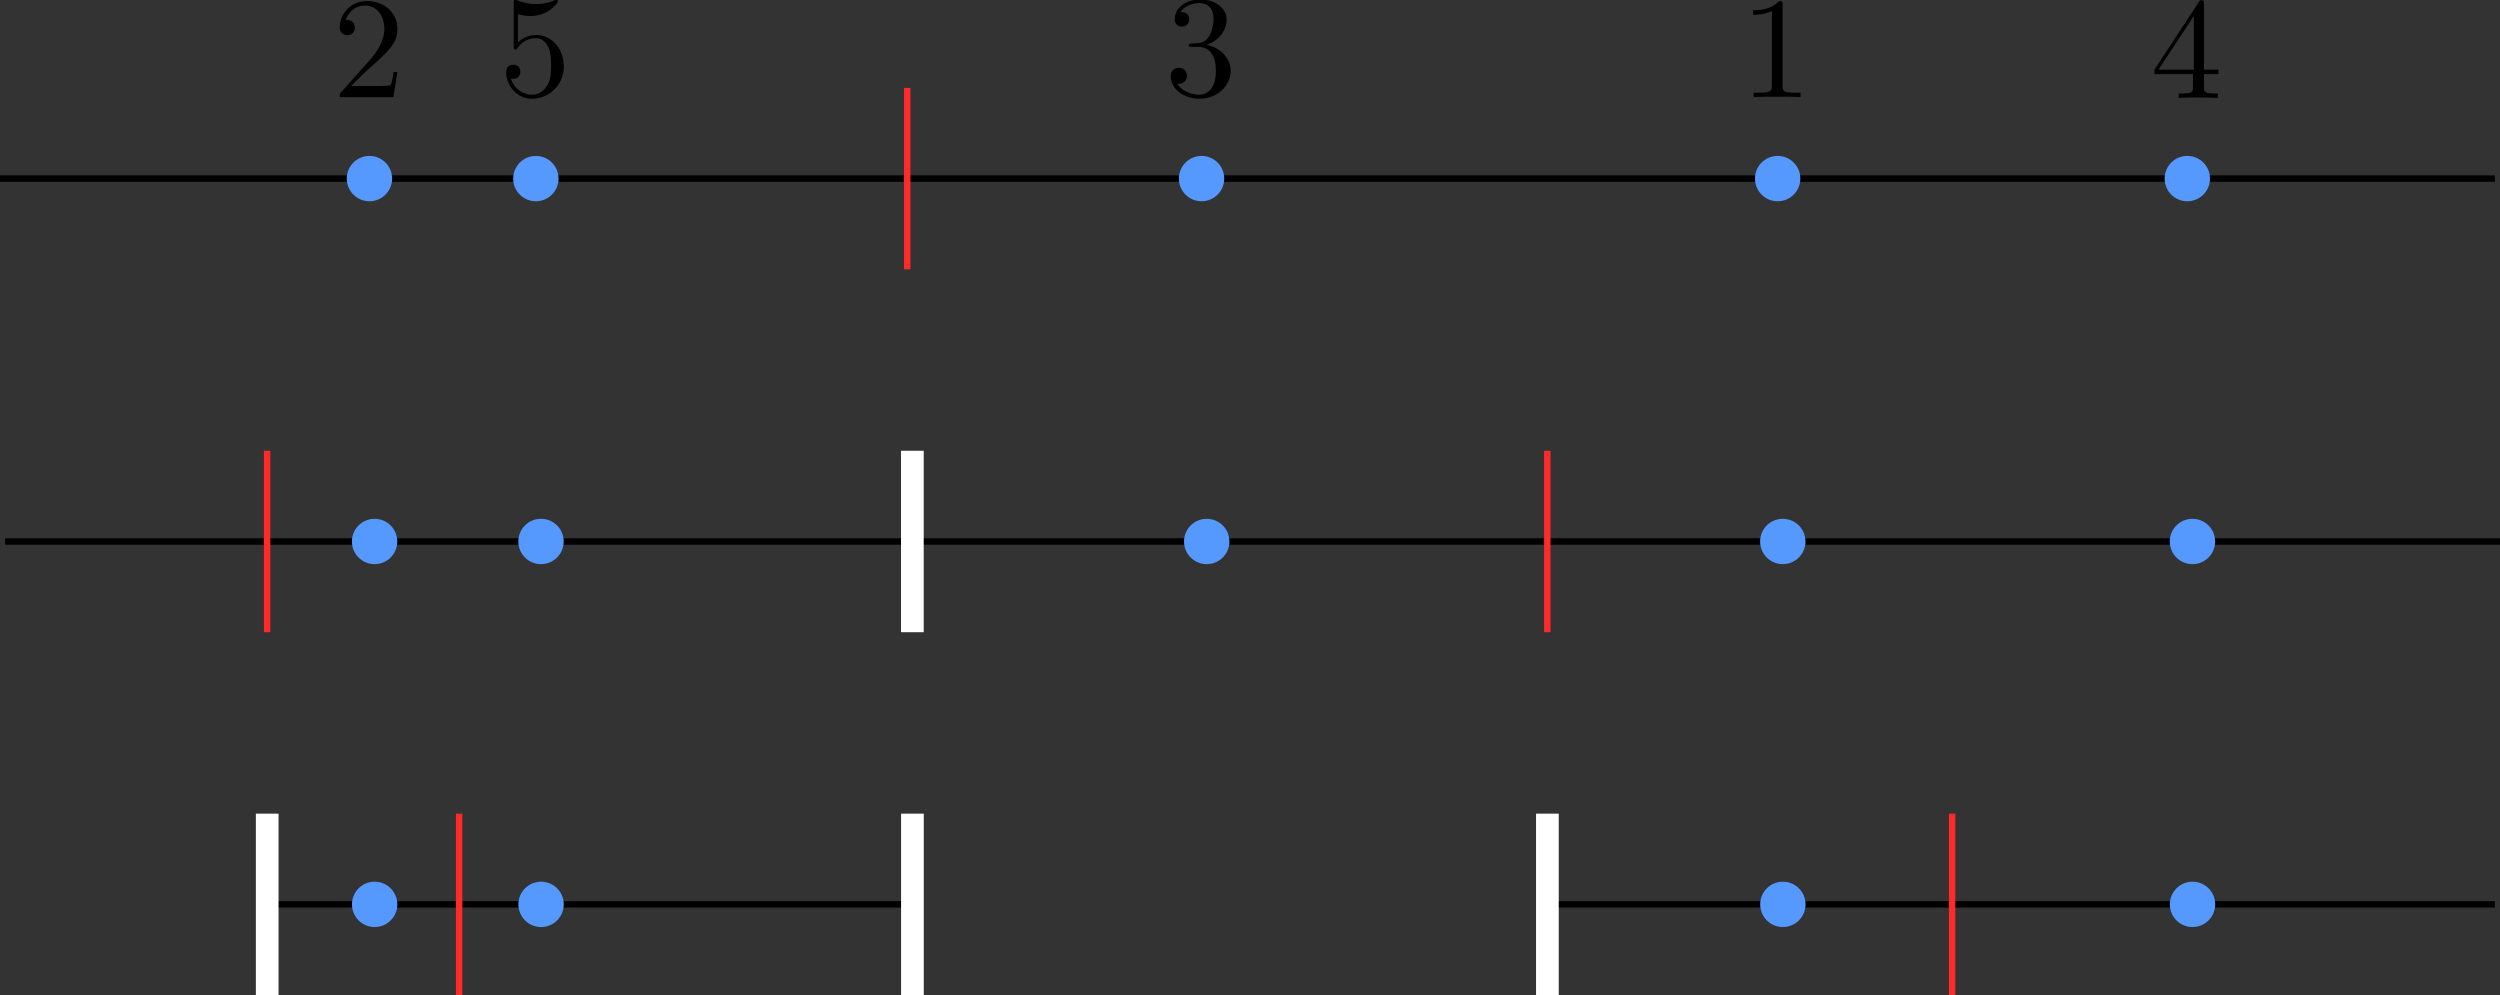 <?xml version="1.0" encoding="UTF-8" standalone="no"?>
<!-- Created with Inkscape (http://www.inkscape.org/) -->

<svg
   xmlns:dc="http://purl.org/dc/elements/1.1/"
   xmlns:cc="http://creativecommons.org/ns#"
   xmlns:rdf="http://www.w3.org/1999/02/22-rdf-syntax-ns#"
   xmlns:svg="http://www.w3.org/2000/svg"
   xmlns="http://www.w3.org/2000/svg"
   xmlns:sodipodi="http://sodipodi.sourceforge.net/DTD/sodipodi-0.dtd"
   xmlns:inkscape="http://www.inkscape.org/namespaces/inkscape"
   width="390.567"
   height="155.46"
   id="svg2"
   sodipodi:version="0.32"
   inkscape:version="0.91 r13725"
   sodipodi:docname="aldous_betasplit_A.svg"
   version="1.0">
  <rect width="100%" height="100%" fill="#333333" stroke="none"/>
  <sodipodi:namedview
     id="base"
     pagecolor="#ffffff"
     bordercolor="#666666"
     borderopacity="1.0"
     inkscape:pageopacity="0.0"
     inkscape:pageshadow="2"
     inkscape:zoom="1.540463"
     inkscape:cx="190.12816"
     inkscape:cy="-4.7864096"
     inkscape:document-units="mm"
     inkscape:current-layer="layer1"
     inkscape:window-width="1918"
     inkscape:window-height="1179"
     inkscape:window-x="0"
     inkscape:window-y="19"
     width="12.8cm"
     height="9.6cm"
     units="cm"
     showgrid="true"
     grid_units="mm"
     inkscape:object-paths="false"
     inkscape:grid-points="true"
     inkscape:grid-bbox="true"
     inkscape:guide-points="true"
     showguides="true"
     inkscape:guide-bbox="true"
     inkscape:window-maximized="1"
     fit-margin-top="0"
     fit-margin-left="0"
     fit-margin-right="0"
     fit-margin-bottom="0">
    <sodipodi:guide
       id="guide3573"
       position="35.433,-162.992"
       orientation="vertical" />
    <sodipodi:guide
       id="guide3579"
       position="-35.433,-144.87"
       orientation="horizontal" />
    <sodipodi:guide
       id="guide3886"
       position="-35.433,-131.887"
       orientation="horizontal" />
    <sodipodi:guide
       id="guide3988"
       position="-35.433,-85.039"
       orientation="horizontal" />
    <sodipodi:guide
       id="guide4081"
       position="-35.433,21.26"
       orientation="horizontal" />
    <inkscape:grid
       empspacing="5"
       empopacity="0.38"
       opacity="0.15"
       empcolor="#3f3fff"
       color="#3f3fff"
       spacingy="2mm"
       spacingx="2mm"
       originy="-155.906"
       originx="-35.433"
       type="xygrid"
       id="GridFromPre046Settings"
       units="mm"
       visible="true"
       enabled="true"
       snapvisiblegridlinesonly="true" />
  </sodipodi:namedview>
  <defs
     id="defs4" />
  <g
     transform="translate(-35.433,-726.823)"
     id="layer1"
     inkscape:groupmode="layer"
     inkscape:label="Layer 1">
    <path
       style="fill:none;stroke:#000000;stroke-width:1px;stroke-linecap:butt;stroke-linejoin:miter;stroke-opacity:1"
       d="m 177.165,170.079 -99.213,0"
       id="path4448"
       inkscape:connector-curvature="0"
       transform="translate(-4.149475e-6,698.032)" />
    <path
       style="fill:none;stroke:#000000;stroke-width:1px;stroke-linecap:butt;stroke-linejoin:miter;stroke-opacity:1"
       d="m 276.378,170.079 148.819,0"
       id="path4446"
       inkscape:connector-curvature="0"
       transform="translate(-4.149475e-6,698.032)" />
    <path
       inkscape:connector-curvature="0"
       id="path2995"
       d="m 35.433,754.724 389.764,0"
       style="fill:none;stroke:#000000;stroke-width:1px;stroke-linecap:butt;stroke-linejoin:miter;stroke-opacity:1" />
    <circle
       transform="translate(40,673.228)"
       id="path2997"
       style="fill:#5599ff;fill-opacity:1;stroke:#000000;stroke-width:1;stroke-miterlimit:4;stroke-dasharray:3, 3;stroke-dashoffset:0;stroke-opacity:0"
       cx="53.15"
       cy="81.496"
       r="3.543" />
    <circle
       id="path2997-6"
       style="fill:#5599ff;fill-opacity:1;stroke:#000000;stroke-width:1;stroke-miterlimit:4;stroke-dasharray:3, 3;stroke-dashoffset:0;stroke-opacity:0"
       transform="translate(324,673.228)"
       cx="53.15"
       cy="81.496"
       r="3.543" />
    <circle
       id="path2997-0"
       style="fill:#5599ff;fill-opacity:1;stroke:#000000;stroke-width:1;stroke-miterlimit:4;stroke-dasharray:3, 3;stroke-dashoffset:0;stroke-opacity:0"
       transform="translate(260,673.228)"
       cx="53.15"
       cy="81.496"
       r="3.543" />
    <circle
       id="path2997-7"
       style="fill:#5599ff;fill-opacity:1;stroke:#000000;stroke-width:1;stroke-miterlimit:4;stroke-dasharray:3, 3;stroke-dashoffset:0;stroke-opacity:0"
       transform="translate(170,673.228)"
       cx="53.15"
       cy="81.496"
       r="3.543" />
    <circle
       id="path2997-4"
       style="fill:#5599ff;fill-opacity:1;stroke:#000000;stroke-width:1;stroke-miterlimit:4;stroke-dasharray:3, 3;stroke-dashoffset:0;stroke-opacity:0"
       transform="translate(66,673.228)"
       cx="53.15"
       cy="81.496"
       r="3.543" />
    <path
       inkscape:connector-curvature="0"
       id="path3038"
       d="m 177.165,740.551 0,28.346"
       style="fill:none;stroke:#ff2a2a;stroke-width:1px;stroke-linecap:butt;stroke-linejoin:miter;stroke-opacity:1" />
    <path
       inkscape:connector-curvature="0"
       id="path2995-1"
       d="m 36.236,811.417 389.764,0"
       style="fill:none;stroke:#000000;stroke-width:1px;stroke-linecap:butt;stroke-linejoin:miter;stroke-opacity:1" />
    <circle
       transform="translate(40.803,729.921)"
       id="path2997-3"
       style="fill:#5599ff;fill-opacity:1;stroke:#000000;stroke-width:1;stroke-miterlimit:4;stroke-dasharray:3, 3;stroke-dashoffset:0;stroke-opacity:0"
       cx="53.15"
       cy="81.496"
       r="3.543" />
    <circle
       id="path2997-6-6"
       style="fill:#5599ff;fill-opacity:1;stroke:#000000;stroke-width:1;stroke-miterlimit:4;stroke-dasharray:3, 3;stroke-dashoffset:0;stroke-opacity:0"
       transform="translate(324.803,729.921)"
       cx="53.15"
       cy="81.496"
       r="3.543" />
    <circle
       id="path2997-0-8"
       style="fill:#5599ff;fill-opacity:1;stroke:#000000;stroke-width:1;stroke-miterlimit:4;stroke-dasharray:3, 3;stroke-dashoffset:0;stroke-opacity:0"
       transform="translate(260.803,729.921)"
       cx="53.15"
       cy="81.496"
       r="3.543" />
    <circle
       id="path2997-7-6"
       style="fill:#5599ff;fill-opacity:1;stroke:#000000;stroke-width:1;stroke-miterlimit:4;stroke-dasharray:3, 3;stroke-dashoffset:0;stroke-opacity:0"
       transform="translate(170.803,729.921)"
       cx="53.15"
       cy="81.496"
       r="3.543" />
    <circle
       id="path2997-4-1"
       style="fill:#5599ff;fill-opacity:1;stroke:#000000;stroke-width:1;stroke-miterlimit:4;stroke-dasharray:3, 3;stroke-dashoffset:0;stroke-opacity:0"
       transform="translate(66.803,729.921)"
       cx="53.15"
       cy="81.496"
       r="3.543" />
    <path
       inkscape:connector-curvature="0"
       id="path3038-9"
       d="m 177.969,797.244 0,28.346"
       style="fill:none;stroke:#ffffff;stroke-width:3.543;stroke-linecap:butt;stroke-linejoin:miter;stroke-miterlimit:4;stroke-dasharray:none;stroke-opacity:1" />
    <path
       inkscape:connector-curvature="0"
       id="path3038-90"
       d="m 277.165,797.244 0,28.346"
       style="fill:none;stroke:#ff2a2a;stroke-width:1px;stroke-linecap:butt;stroke-linejoin:miter;stroke-opacity:1" />
    <path
       inkscape:connector-curvature="0"
       id="path3038-95"
       d="m 77.165,797.244 0,28.346"
       style="fill:none;stroke:#ff2a2a;stroke-width:1px;stroke-linecap:butt;stroke-linejoin:miter;stroke-opacity:1" />
    <circle
       transform="translate(40.814,786.614)"
       id="path2997-3-3"
       style="fill:#5599ff;fill-opacity:1;stroke:#000000;stroke-width:1;stroke-miterlimit:4;stroke-dasharray:3, 3;stroke-dashoffset:0;stroke-opacity:0"
       cx="53.15"
       cy="81.496"
       r="3.543" />
    <circle
       id="path2997-6-6-5"
       style="fill:#5599ff;fill-opacity:1;stroke:#000000;stroke-width:1;stroke-miterlimit:4;stroke-dasharray:3, 3;stroke-dashoffset:0;stroke-opacity:0"
       transform="translate(324.814,786.614)"
       cx="53.15"
       cy="81.496"
       r="3.543" />
    <circle
       id="path2997-0-8-6"
       style="fill:#5599ff;fill-opacity:1;stroke:#000000;stroke-width:1;stroke-miterlimit:4;stroke-dasharray:3, 3;stroke-dashoffset:0;stroke-opacity:0"
       transform="translate(260.814,786.614)"
       cx="53.15"
       cy="81.496"
       r="3.543" />
    <circle
       id="path2997-4-1-0"
       style="fill:#5599ff;fill-opacity:1;stroke:#000000;stroke-width:1;stroke-miterlimit:4;stroke-dasharray:3, 3;stroke-dashoffset:0;stroke-opacity:0"
       transform="translate(66.814,786.614)"
       cx="53.15"
       cy="81.496"
       r="3.543" />
    <path
       inkscape:connector-curvature="0"
       id="path3038-9-7"
       d="m 177.979,853.937 0,28.346"
       style="fill:none;stroke:#ffffff;stroke-width:3.543;stroke-linecap:butt;stroke-linejoin:miter;stroke-miterlimit:4;stroke-dasharray:none;stroke-opacity:1" />
    <path
       inkscape:connector-curvature="0"
       id="path3038-90-0"
       d="m 277.176,853.937 0,28.346"
       style="fill:none;stroke:#ffffff;stroke-width:3.543;stroke-linecap:butt;stroke-linejoin:miter;stroke-miterlimit:4;stroke-dasharray:none;stroke-opacity:1" />
    <path
       inkscape:connector-curvature="0"
       id="path3038-95-0"
       d="m 77.176,853.937 0,28.346"
       style="fill:none;stroke:#ffffff;stroke-width:3.543;stroke-linecap:butt;stroke-linejoin:miter;stroke-miterlimit:4;stroke-dasharray:none;stroke-opacity:1" />
    <path
       inkscape:connector-curvature="0"
       id="path3038-90-03"
       d="m 340.411,853.937 0,28.346"
       style="fill:none;stroke:#ff2a2a;stroke-width:1px;stroke-linecap:butt;stroke-linejoin:miter;stroke-opacity:1" />
    <path
       inkscape:connector-curvature="0"
       id="path3038-90-8"
       d="m 107.165,853.937 0,28.346"
       style="fill:none;stroke:#ff2a2a;stroke-width:1px;stroke-linecap:butt;stroke-linejoin:miter;stroke-opacity:1" />
    <g
       id="g3221"
       transform="matrix(0.931,0,0,0.931,-169.053,582.069)">
      <g
         word-spacing="normal"
         letter-spacing="normal"
         font-size-adjust="none"
         font-stretch="normal"
         font-weight="normal"
         font-variant="normal"
         font-style="normal"
         stroke-miterlimit="10.433"
         xml:space="preserve"
         transform="matrix(0.486,0,0,-0.486,-85.039,340.157)"
         id="content"
         style="font-style:normal;font-variant:normal;font-weight:normal;font-stretch:normal;letter-spacing:normal;word-spacing:normal;text-anchor:start;fill:none;stroke:#000000;stroke-linecap:butt;stroke-linejoin:miter;stroke-miterlimit:10.433;stroke-dasharray:none;stroke-dashoffset:0;stroke-opacity:1"><path
           id="path3224"
           d="m 1242.4,378.33 0,0.06 0,0.05 0,0.05 0,0.05 0,0.05 0,0.05 0,0.04 0,0.05 0,0.04 0,0.04 0,0.04 0,0.04 0,0.04 -0.1,0.04 0,0.03 0,0.04 0,0.06 0,0.06 0,0.05 0,0.05 0,0.05 0,0.04 -0.1,0.04 0,0.04 0,0.03 0,0.03 -0.1,0.02 0,0.02 -0.1,0.02 0,0.01 0,0.01 0,0 -0.1,0.01 0,0.01 0,0 -0.1,0.01 0,0 0,0.01 -0.1,0 0,0 0,0.01 -0.1,0 0,0 0,0 -0.1,0.01 0,0 -0.1,0 0,0 -0.1,0 0,0 -0.1,0 c -3.1,-3.19 -7.4,-3.19 -9,-3.19 l 0,-1.55 c 1,0 3.9,0 6.5,1.3 l 0,-25.81 c 0,-1.8 -0.2,-2.39 -4.6,-2.39 l -1.7,0 0,-1.55 c 1.8,0.16 6.1,0.16 8.1,0.16 2,0 6.3,0 8.1,-0.16 l 0,1.55 -1.6,0 c -4.5,0 -4.6,0.55 -4.6,2.39 z"
           inkscape:connector-curvature="0"
           style="fill:#000000;stroke-width:0" /></g>    </g>
    <g
       id="g3306"
       transform="matrix(0.931,0,0,0.931,-388.94,582.069)">
      <g
         id="g3308"
         transform="matrix(0.486,0,0,-0.486,-85.039,340.157)"
         xml:space="preserve"
         stroke-miterlimit="10.433"
         font-style="normal"
         font-variant="normal"
         font-weight="normal"
         font-stretch="normal"
         font-size-adjust="none"
         letter-spacing="normal"
         word-spacing="normal"
         style="font-style:normal;font-variant:normal;font-weight:normal;font-stretch:normal;letter-spacing:normal;word-spacing:normal;text-anchor:start;fill:none;stroke:#000000;stroke-linecap:butt;stroke-linejoin:miter;stroke-miterlimit:10.433;stroke-dasharray:none;stroke-dashoffset:0;stroke-opacity:1"><path
           d="m 1234.1,350.29 5.2,5.12 c 7.8,6.88 10.8,9.56 10.8,14.55 0,5.68 -4.5,9.67 -10.6,9.67 -5.6,0 -9.3,-4.59 -9.3,-9.03 0,-2.78 2.5,-2.78 2.6,-2.78 0.9,0 2.6,0.59 2.6,2.64 0,1.29 -0.8,2.59 -2.6,2.59 -0.4,0 -0.5,0 -0.6,-0.05 1.1,3.24 3.8,5.08 6.7,5.08 4.5,0 6.7,-4.04 6.7,-8.12 0,-3.99 -2.5,-7.92 -5.3,-11.02 l -9.5,-10.65 c -0.6,-0.55 -0.6,-0.65 -0.6,-1.85 l 18.5,0 1.4,8.67 -1.3,0 c -0.2,-1.5 -0.6,-3.68 -1,-4.43 -0.4,-0.39 -3.7,-0.39 -4.8,-0.39 z"
           id="path3310"
           inkscape:connector-curvature="0"
           style="fill:#000000;stroke-width:0" /></g>    </g>
    <g
       id="g3398"
       transform="matrix(0.931,0,0,0.931,-258.94,581.823)">
      <g
         word-spacing="normal"
         letter-spacing="normal"
         font-size-adjust="none"
         font-stretch="normal"
         font-weight="normal"
         font-variant="normal"
         font-style="normal"
         stroke-miterlimit="10.433"
         xml:space="preserve"
         transform="matrix(0.486,0,0,-0.486,-85.039,340.157)"
         id="g3400"
         style="font-style:normal;font-variant:normal;font-weight:normal;font-stretch:normal;letter-spacing:normal;word-spacing:normal;text-anchor:start;fill:none;stroke:#000000;stroke-linecap:butt;stroke-linejoin:miter;stroke-miterlimit:10.433;stroke-dasharray:none;stroke-dashoffset:0;stroke-opacity:1"><path
           id="path3402"
           d="m 1242.2,363.97 0.3,0.14 0.4,0.14 0.4,0.16 0.3,0.16 0.4,0.18 0.3,0.19 0.4,0.21 0.3,0.21 0.3,0.22 0.3,0.23 0.3,0.24 0.3,0.25 0.2,0.26 0.3,0.27 0.2,0.28 0.3,0.28 0.2,0.29 0.2,0.3 0.2,0.31 0.2,0.31 0.2,0.32 0.1,0.32 0.2,0.33 0.1,0.34 0.1,0.34 0.1,0.35 0.1,0.35 0.1,0.35 0.1,0.36 0,0.36 0,0.37 0,0.36 c 0,4.08 -4.3,6.88 -9.1,6.88 -5.1,0 -8.8,-3 -8.8,-6.78 0,-1.64 1,-2.6 2.5,-2.6 1.5,0 2.5,1.1 2.5,2.55 0,2.49 -2.3,2.49 -3,2.49 1.5,2.43 4.8,3.09 6.6,3.09 2,0 4.8,-1.09 4.8,-5.58 0,-0.61 -0.2,-3.48 -1.4,-5.69 -1.5,-2.39 -3.2,-2.53 -4.5,-2.59 -0.4,-0.05 -1.6,-0.14 -1.9,-0.14 -0.4,-0.05 -0.8,-0.09 -0.8,-0.59 0,-0.55 0.4,-0.55 1.2,-0.55 l 2.2,0 c 4.1,0 6,-3.39 6,-8.28 0,-6.77 -3.5,-8.22 -5.7,-8.22 -2.1,0 -5.9,0.84 -7.6,3.78 1.7,-0.23 3.3,0.86 3.3,2.75 0,1.8 -1.3,2.78 -2.8,2.78 -1.2,0 -2.8,-0.69 -2.8,-2.89 0,-4.53 4.6,-7.81 10.1,-7.81 6,0 10.6,4.53 10.6,9.61 0,4.09 -3.2,7.97 -8.3,9.01 z"
           inkscape:connector-curvature="0"
           style="fill:#000000;stroke-width:0" /></g>    </g>
    <g
       id="g3496"
       transform="matrix(0.931,0,0,0.931,-104.94,582.194)">
      <g
         id="g3498"
         transform="matrix(0.486,0,0,-0.486,-85.039,340.157)"
         xml:space="preserve"
         stroke-miterlimit="10.433"
         font-style="normal"
         font-variant="normal"
         font-weight="normal"
         font-stretch="normal"
         font-size-adjust="none"
         letter-spacing="normal"
         word-spacing="normal"
         style="font-style:normal;font-variant:normal;font-weight:normal;font-stretch:normal;letter-spacing:normal;word-spacing:normal;text-anchor:start;fill:none;stroke:#000000;stroke-linecap:butt;stroke-linejoin:miter;stroke-miterlimit:10.433;stroke-dasharray:none;stroke-dashoffset:0;stroke-opacity:1"><path
           d="m 1242.4,354.66 0,-4.33 c 0,-1.79 -0.1,-2.34 -3.8,-2.34 l -1.1,0 0,-1.55 c 2.1,0.16 4.7,0.16 6.8,0.16 2.1,0 4.7,0 6.7,-0.16 l 0,1.55 -1,0 c -3.7,0 -3.8,0.55 -3.8,2.34 l 0,4.33 5,0 0,1.55 -5,0 0,22.67 c 0,1 0,1.3 -0.8,1.3 -0.5,0 -0.6,0 -1,-0.61 l -15.3,-23.36 1.4,0 12.2,18.58 0,-18.58 -12.2,0 -1.4,0 0,-1.55 z"
           id="path3500"
           inkscape:connector-curvature="0"
           style="fill:#000000;stroke-width:0" /></g>    </g>
    <g
       id="g3600"
       transform="matrix(0.931,0,0,0.931,-362.94,581.823)">
      <g
         word-spacing="normal"
         letter-spacing="normal"
         font-size-adjust="none"
         font-stretch="normal"
         font-weight="normal"
         font-variant="normal"
         font-style="normal"
         stroke-miterlimit="10.433"
         xml:space="preserve"
         transform="matrix(0.486,0,0,-0.486,-85.039,340.157)"
         id="g3602"
         style="font-style:normal;font-variant:normal;font-weight:normal;font-stretch:normal;letter-spacing:normal;word-spacing:normal;text-anchor:start;fill:none;stroke:#000000;stroke-linecap:butt;stroke-linejoin:miter;stroke-miterlimit:10.433;stroke-dasharray:none;stroke-dashoffset:0;stroke-opacity:1"><path
           id="path3604"
           d="m 1250.1,356.46 0,0.55 -0.1,0.55 0,0.53 -0.1,0.54 -0.1,0.52 -0.1,0.51 -0.2,0.51 -0.1,0.49 -0.2,0.48 -0.2,0.47 -0.2,0.46 -0.3,0.44 -0.2,0.43 -0.3,0.41 -0.3,0.4 -0.3,0.38 -0.4,0.36 -0.3,0.35 -0.3,0.33 -0.4,0.3 -0.4,0.29 -0.4,0.27 -0.4,0.24 -0.4,0.22 -0.5,0.2 -0.4,0.17 -0.5,0.15 -0.4,0.13 -0.5,0.09 -0.5,0.08 -0.5,0.04 -0.5,0.01 c -2.4,0 -4.5,-0.79 -6.3,-2.53 l 0,9.71 c 1,-0.3 2.6,-0.65 4.2,-0.65 6.2,0 9.6,4.54 9.6,5.19 0,0.3 -0.1,0.55 -0.5,0.55 0,0 -0.1,0 -0.4,-0.16 -1,-0.45 -3.4,-1.43 -6.7,-1.43 -2,0 -4.3,0.34 -6.7,1.39 -0.4,0.14 -0.5,0.14 -0.6,0.14 -0.4,0 -0.4,-0.39 -0.4,-1.19 l 0,-14.75 c 0,-0.89 0,-1.3 0.6,-1.3 0.4,0 0.5,0.16 0.7,0.46 0.5,0.79 2.4,3.48 6.4,3.48 2.6,0 3.9,-2.3 4.3,-3.19 0.8,-1.84 0.9,-3.78 0.9,-6.28 0,-1.73 0,-4.73 -1.3,-6.83 -1.1,-1.93 -3,-3.23 -5.3,-3.23 -3.6,0 -6.4,2.64 -7.3,5.58 0.1,-0.05 0.3,-0.1 0.9,-0.1 1.6,0 2.4,1.25 2.4,2.44 0,1.2 -0.8,2.44 -2.4,2.44 -0.8,0 -2.5,-0.35 -2.5,-2.64 0,-4.28 3.4,-9.11 9,-9.11 5.8,0 10.9,4.78 10.9,11.11 z"
           inkscape:connector-curvature="0"
           style="fill:#000000;stroke-width:0" /></g>    </g>
  </g>
</svg>
